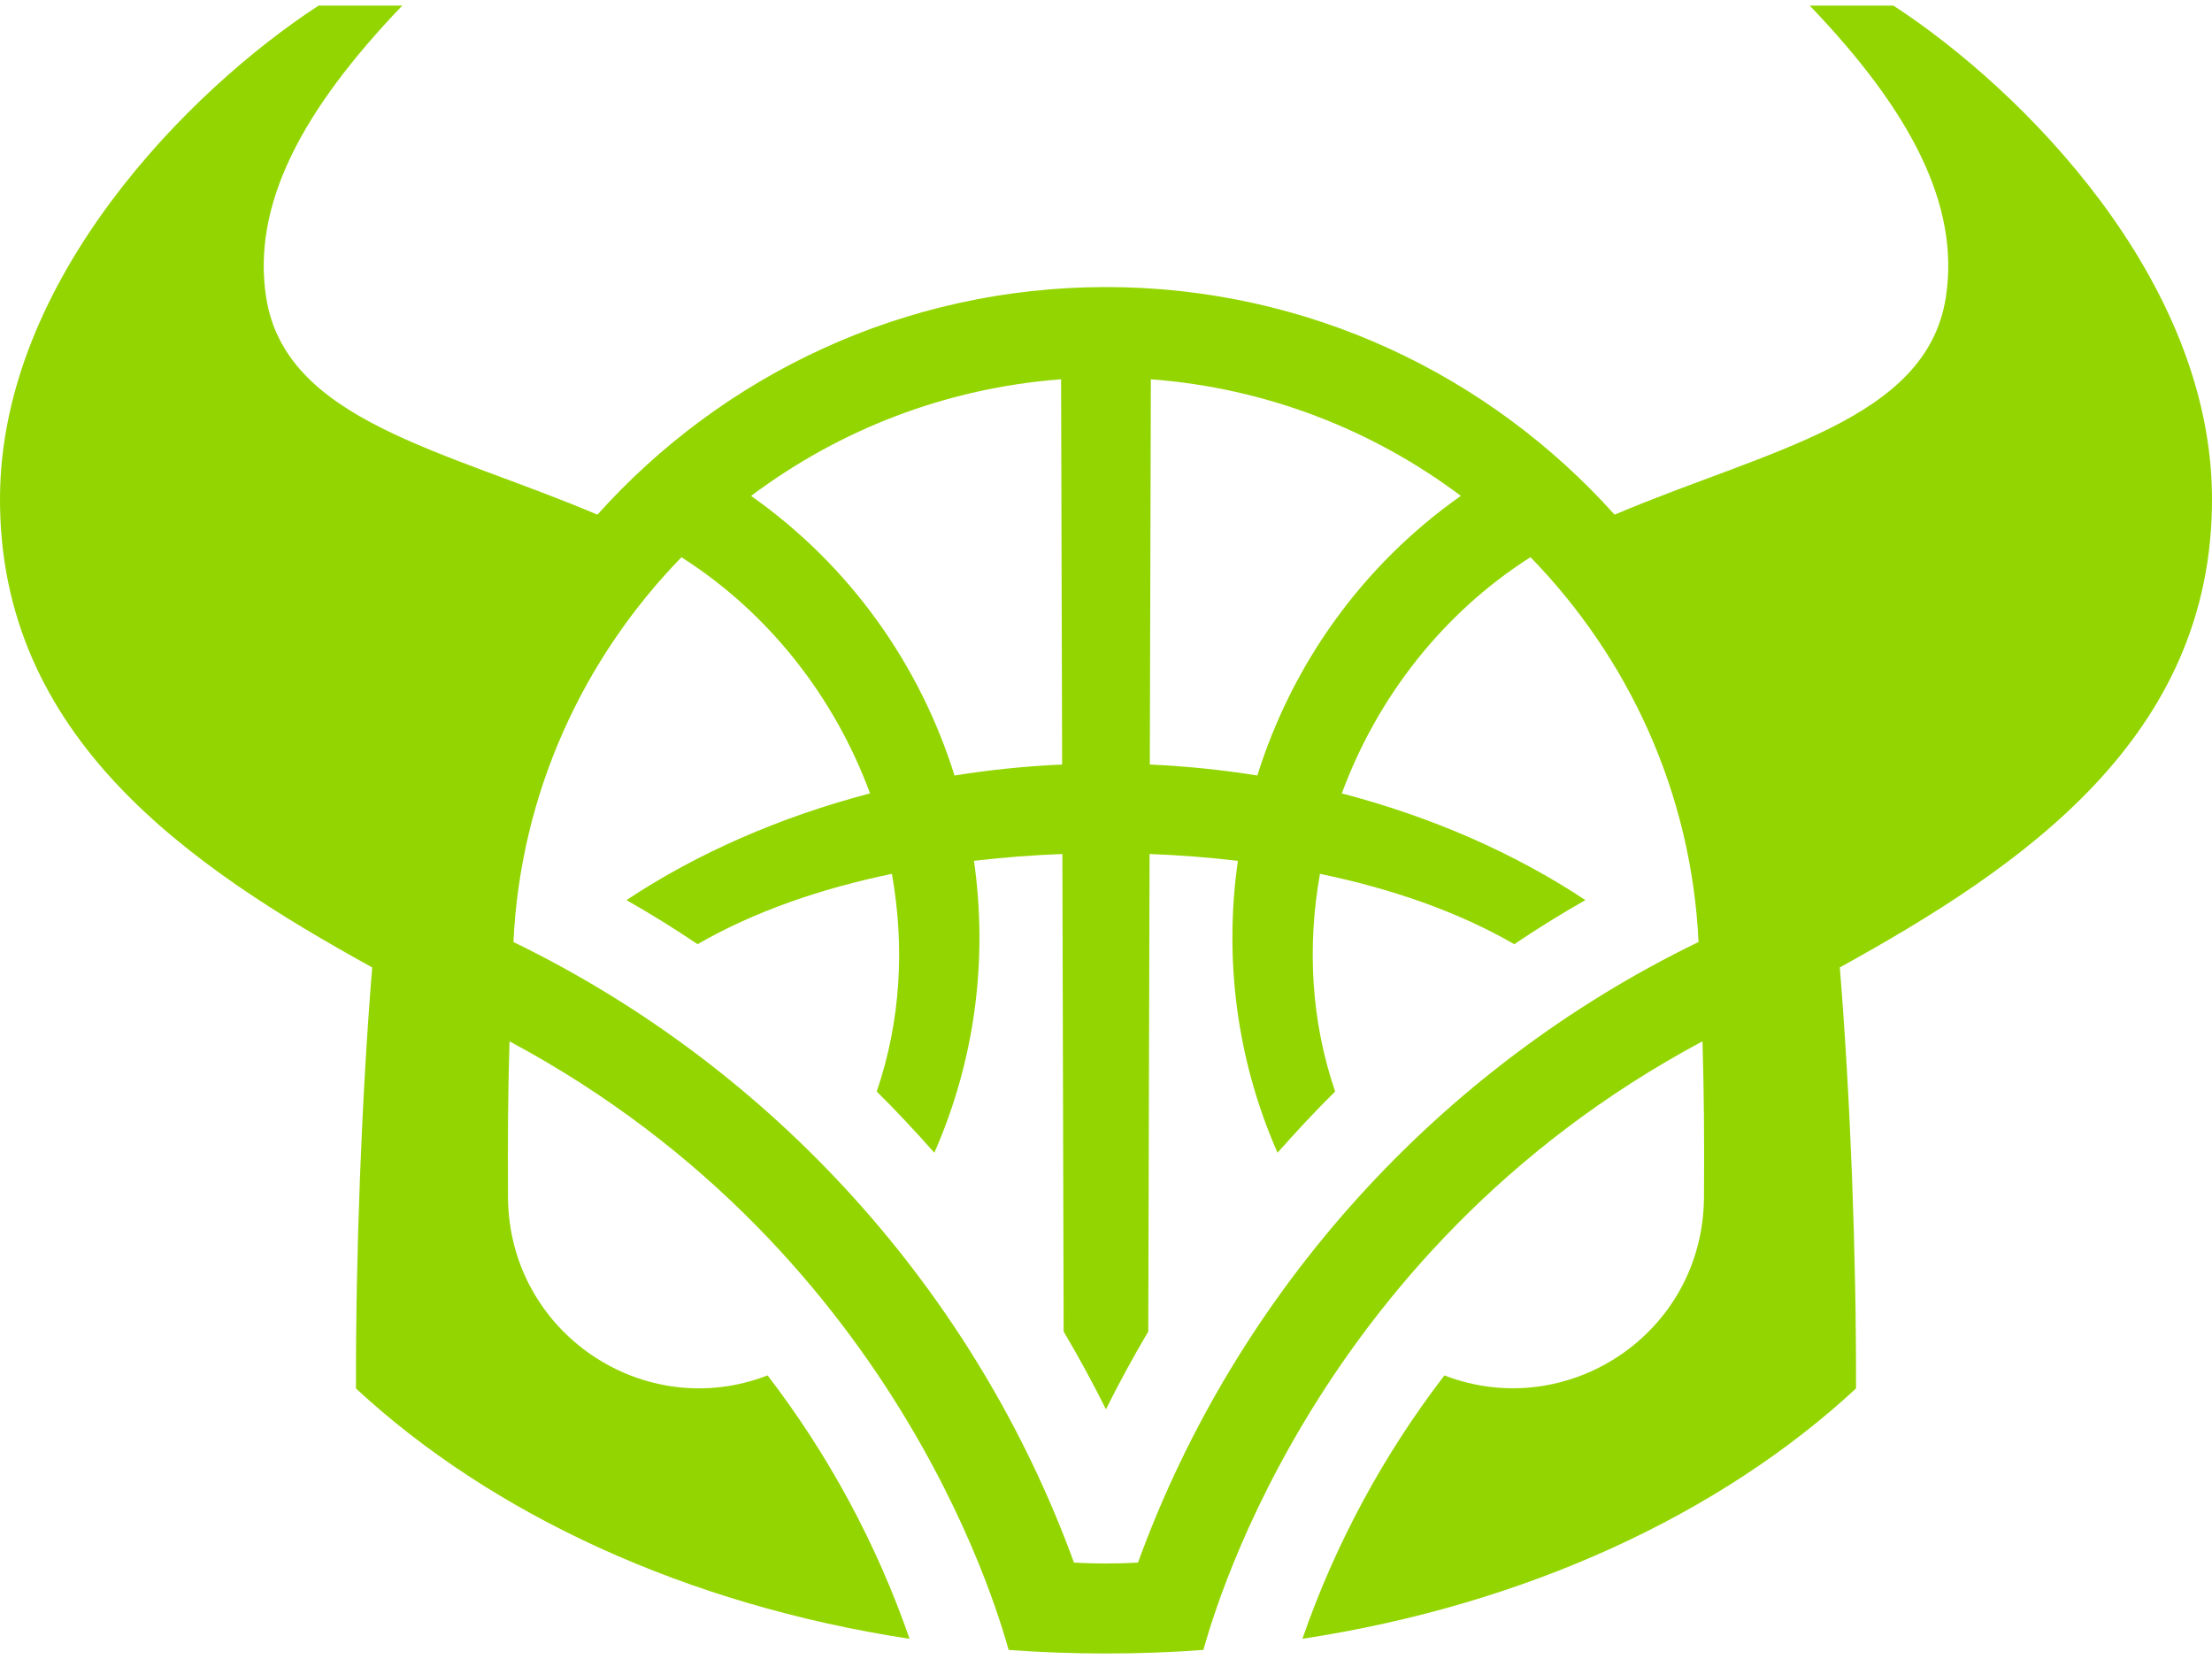 <svg width="200" height="150" viewBox="0 0 200 150" fill="none" xmlns="http://www.w3.org/2000/svg">
<path d="M102.893 141.285C100.93 141.393 99.07 141.393 97.105 141.285C88.177 116.805 69.908 96.577 46.423 85.174C47.062 71.662 52.762 59.481 61.615 50.383C69.593 55.462 75.495 63.127 78.665 71.736C70.517 73.868 63.04 77.142 56.644 81.383C58.842 82.631 60.984 83.961 63.072 85.37C68.168 82.427 74.179 80.349 80.642 79.009C81.804 85.526 81.46 92.29 79.27 98.691C81.087 100.482 82.796 102.327 84.479 104.225C88.243 95.666 89.305 86.546 88.063 77.833C90.694 77.524 93.362 77.314 96.055 77.216L96.171 120.395C97.528 122.673 98.802 125.035 99.996 127.421C101.19 125.035 102.466 122.673 103.821 120.395L103.939 77.216C106.63 77.314 109.294 77.524 111.923 77.833C110.683 86.546 111.744 95.666 115.509 104.225C117.192 102.327 118.901 100.482 120.718 98.691C118.528 92.29 118.182 85.526 119.346 79.009C125.809 80.349 131.819 82.427 136.914 85.37C139.004 83.961 141.146 82.631 143.344 81.383C136.946 77.142 129.471 73.868 121.321 71.736C124.495 63.125 130.399 55.456 138.381 50.377C147.236 59.475 152.938 71.658 153.575 85.171C130.066 96.577 111.795 116.801 102.893 141.285ZM104.055 34.293C114.523 35.082 124.144 38.879 132.084 44.835C123.128 51.142 116.813 60.112 113.684 70.119C110.518 69.606 107.271 69.276 103.961 69.124L104.055 34.293ZM96.033 69.124C92.719 69.276 89.472 69.606 86.302 70.119C83.175 60.114 76.862 51.146 67.91 44.839C75.85 38.883 85.471 35.084 95.939 34.293L96.033 69.124ZM200 45.017C199.932 25.257 182.854 8.101 171.196 0.508H163.629C172.771 10.039 177.229 18.561 175.934 26.89C174.193 38.077 159.772 40.678 145.984 46.534C134.666 33.914 118.248 25.954 100 25.954C81.752 25.954 65.334 33.914 54.016 46.534C40.226 40.678 25.807 38.079 24.066 26.89C22.771 18.561 27.229 10.039 36.371 0.508H28.804C17.146 8.101 0.068 25.257 0 45.017C-0.076 66.717 17.214 78.396 33.652 87.471C32.695 99.2 32.158 113.447 32.186 125.54C44.425 136.892 62.032 145.1 82.239 148.173C79.26 139.58 74.914 131.538 69.403 124.36C58.205 128.689 46.012 120.483 45.932 108.262C45.898 102.88 45.932 98.753 46.068 94.153C82.147 113.455 90.796 147.969 91.199 149.181C94.092 149.393 97.025 149.502 99.992 149.502C102.967 149.502 105.906 149.393 108.803 149.179C109.202 147.983 117.845 113.429 153.932 94.151C154.068 98.751 154.102 102.876 154.066 108.26C153.988 120.591 141.697 128.649 130.597 124.358C125.086 131.536 120.74 139.578 117.759 148.171C137.968 145.098 155.575 136.888 167.814 125.538C167.842 113.445 167.305 99.2 166.348 87.471C182.786 78.396 200.076 66.717 200 45.017Z" fill="#93D500"/>
</svg>
